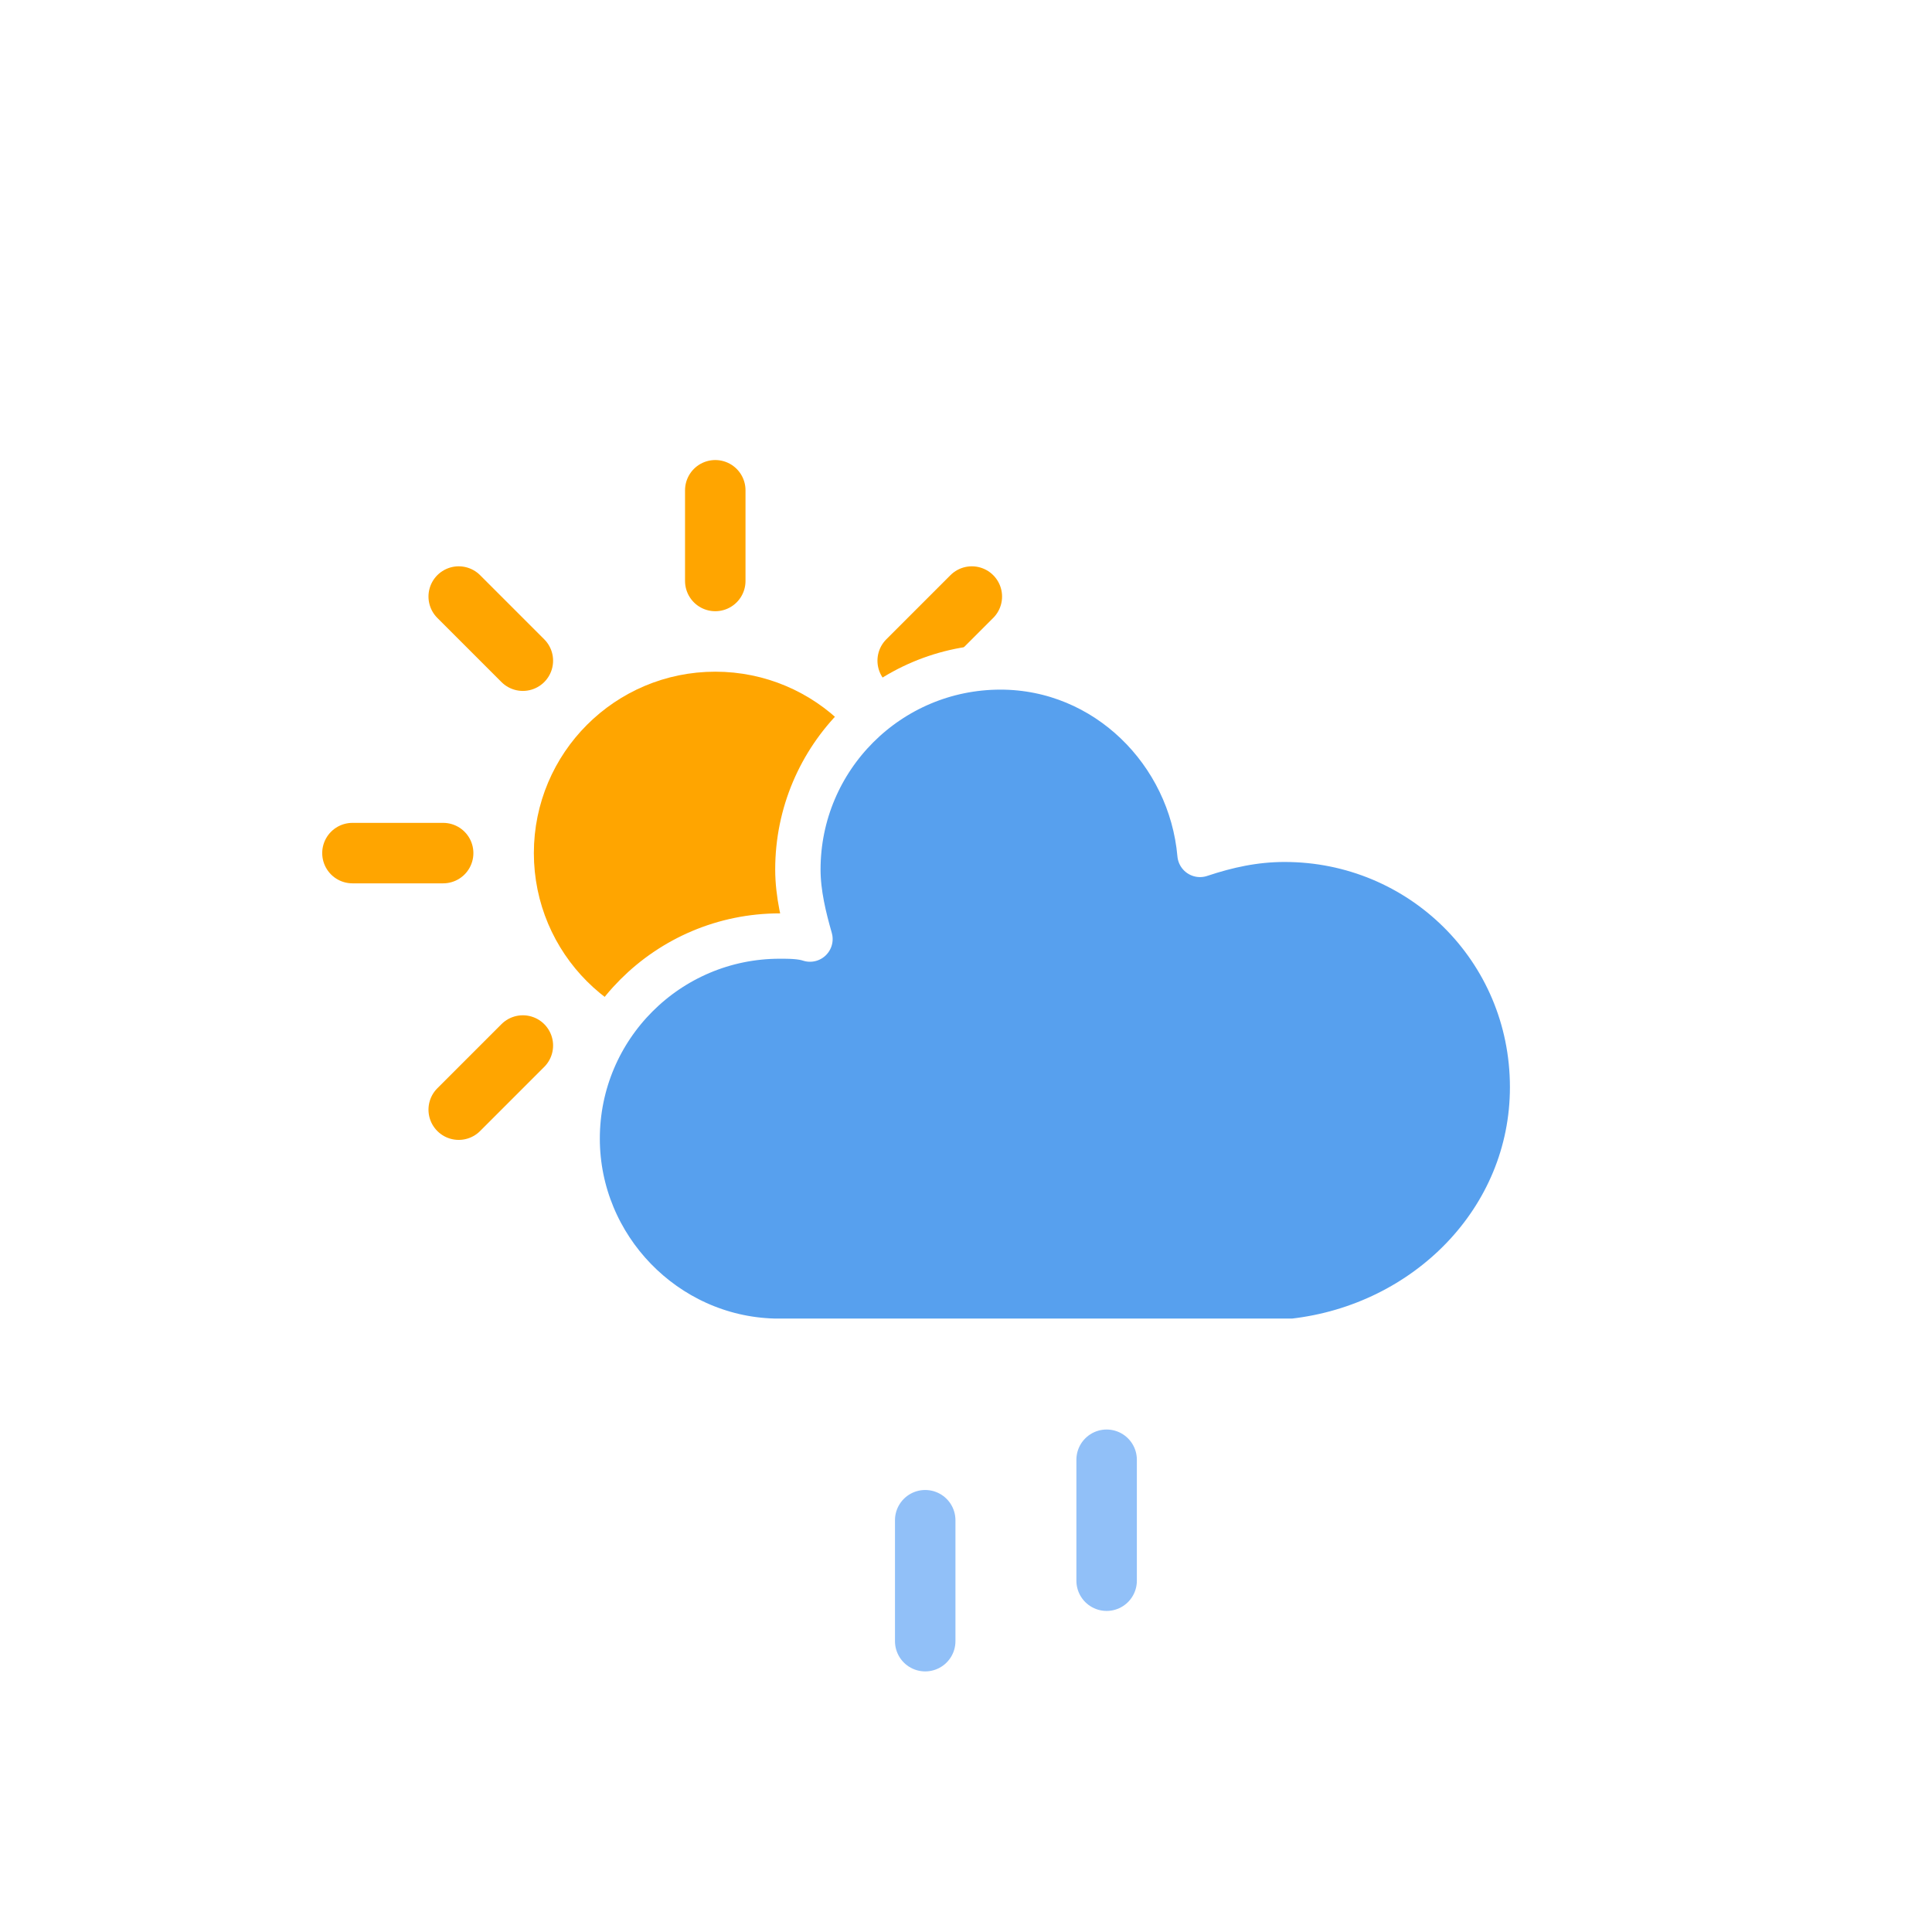 <?xml version="1.0" encoding="UTF-8" standalone="no"?>
<!-- Created with Inkscape (http://www.inkscape.org/) -->

<svg
   xmlns:dc="http://purl.org/dc/elements/1.1/"
   xmlns:cc="http://creativecommons.org/ns#"
   xmlns:rdf="http://www.w3.org/1999/02/22-rdf-syntax-ns#"
   xmlns:svg="http://www.w3.org/2000/svg"
   xmlns="http://www.w3.org/2000/svg"
   xmlns:sodipodi="http://sodipodi.sourceforge.net/DTD/sodipodi-0.dtd"
   xmlns:inkscape="http://www.inkscape.org/namespaces/inkscape"
   width="64"
   height="64"
   viewBox="0 0 16.933 16.933"
   version="1.1"
   id="svg4553"
   inkscape:version="0.92.1 r15371"
   sodipodi:docname="rainy-1.svg">
  <defs
     id="defs4547">
    <filter
       id="blur"
       width="2"
       height="2">
      <feGaussianBlur
         in="SourceAlpha"
         stdDeviation="3"
         id="feGaussianBlur2" />
      <feOffset
         dx="0"
         dy="4"
         result="offsetblur"
         id="feOffset4" />
      <feComponentTransfer
         id="feComponentTransfer8">
        <feFuncA
           type="linear"
           slope="0.05"
           id="feFuncA6" />
      </feComponentTransfer>
      <feMerge
         id="feMerge14">
        <feMergeNode
           id="feMergeNode10" />
        <feMergeNode
           in="SourceGraphic"
           id="feMergeNode12" />
      </feMerge>
    </filter>
    <filter
       id="blur-1"
       width="2"
       height="2">
      <feGaussianBlur
         in="SourceAlpha"
         stdDeviation="3"
         id="feGaussianBlur2-3" />
      <feOffset
         dx="0"
         dy="4"
         result="offsetblur"
         id="feOffset4-7" />
      <feComponentTransfer
         id="feComponentTransfer8-4">
        <feFuncA
           type="linear"
           slope="0.05"
           id="feFuncA6-4" />
      </feComponentTransfer>
      <feMerge
         id="feMerge14-3">
        <feMergeNode
           id="feMergeNode10-0" />
        <feMergeNode
           in="SourceGraphic"
           id="feMergeNode12-6" />
      </feMerge>
    </filter>
    <filter
       id="blur-8"
       width="2"
       height="2">
      <feGaussianBlur
         in="SourceAlpha"
         stdDeviation="3"
         id="feGaussianBlur2-4" />
      <feOffset
         dx="0"
         dy="4"
         result="offsetblur"
         id="feOffset4-1" />
      <feComponentTransfer
         id="feComponentTransfer8-6">
        <feFuncA
           type="linear"
           slope="0.05"
           id="feFuncA6-5" />
      </feComponentTransfer>
      <feMerge
         id="feMerge14-1">
        <feMergeNode
           id="feMergeNode10-9" />
        <feMergeNode
           in="SourceGraphic"
           id="feMergeNode12-0" />
      </feMerge>
    </filter>
    <filter
       id="blur-9"
       width="2"
       height="2">
      <feGaussianBlur
         in="SourceAlpha"
         stdDeviation="3"
         id="feGaussianBlur2-0" />
      <feOffset
         dx="0"
         dy="4"
         result="offsetblur"
         id="feOffset4-3" />
      <feComponentTransfer
         id="feComponentTransfer8-1">
        <feFuncA
           type="linear"
           slope="0.05"
           id="feFuncA6-3" />
      </feComponentTransfer>
      <feMerge
         id="feMerge14-0">
        <feMergeNode
           id="feMergeNode10-2" />
        <feMergeNode
           in="SourceGraphic"
           id="feMergeNode12-1" />
      </feMerge>
    </filter>
  </defs>
  <sodipodi:namedview
     id="base"
     pagecolor="#ffffff"
     bordercolor="#666666"
     borderopacity="1.0"
     inkscape:pageopacity="0.0"
     inkscape:pageshadow="2"
     inkscape:zoom="3.28"
     inkscape:cx="44.107143"
     inkscape:cy="64.538416"
     inkscape:document-units="mm"
     inkscape:current-layer="layer1"
     showgrid="false"
     units="px"
     inkscape:window-width="958"
     inkscape:window-height="1008"
     inkscape:window-x="953"
     inkscape:window-y="0"
     inkscape:window-maximized="0" />
  <g
     inkscape:label="Layer 1"
     inkscape:groupmode="layer"
     id="layer1"
     transform="translate(0,-280.067)">
    <g
       style="filter:url(#blur-9)"
       id="g57"
       transform="matrix(0.265,0,0,0.265,6.269,286.484)">
      <g
         class="am-weather-sun"
         id="g53">
        <g
           id="g23-7">
          <line
             transform="translate(0,9)"
             x1="0"
             x2="0"
             y1="0"
             y2="3"
             id="line21"
             style="fill:none;stroke:#ffa500;stroke-width:2;stroke-linecap:round" />
        </g>
        <g
           transform="rotate(45)"
           id="g27-0">
          <line
             transform="translate(0,9)"
             x1="0"
             x2="0"
             y1="0"
             y2="3"
             id="line25"
             style="fill:none;stroke:#ffa500;stroke-width:2;stroke-linecap:round" />
        </g>
        <g
           transform="rotate(90)"
           id="g31-7">
          <line
             transform="translate(0,9)"
             x1="0"
             x2="0"
             y1="0"
             y2="3"
             id="line29"
             style="fill:none;stroke:#ffa500;stroke-width:2;stroke-linecap:round" />
        </g>
        <g
           transform="rotate(135)"
           id="g35">
          <line
             transform="translate(0,9)"
             x1="0"
             x2="0"
             y1="0"
             y2="3"
             id="line33"
             style="fill:none;stroke:#ffa500;stroke-width:2;stroke-linecap:round" />
        </g>
        <g
           transform="scale(-1)"
           id="g39">
          <line
             transform="translate(0,9)"
             x1="0"
             x2="0"
             y1="0"
             y2="3"
             id="line37"
             style="fill:none;stroke:#ffa500;stroke-width:2;stroke-linecap:round" />
        </g>
        <g
           transform="rotate(-135)"
           id="g43">
          <line
             transform="translate(0,9)"
             x1="0"
             x2="0"
             y1="0"
             y2="3"
             id="line41"
             style="fill:none;stroke:#ffa500;stroke-width:2;stroke-linecap:round" />
        </g>
        <g
           transform="rotate(-90)"
           id="g47">
          <line
             transform="translate(0,9)"
             x1="0"
             x2="0"
             y1="0"
             y2="3"
             id="line45"
             style="fill:none;stroke:#ffa500;stroke-width:2;stroke-linecap:round" />
        </g>
        <g
           transform="rotate(-45)"
           id="g51">
          <line
             transform="translate(0,9)"
             x1="0"
             x2="0"
             y1="0"
             y2="3"
             id="line49"
             style="fill:none;stroke:#ffa500;stroke-width:2;stroke-linecap:round" />
        </g>
      </g>
      <circle
         cx="0"
         cy="0"
         r="5"
         id="circle55"
         style="fill:#ffa500;stroke:#ffa500;stroke-width:2" />
    </g>
    <g
       style="filter:url(#blur-9)"
       id="g61"
       transform="matrix(0.265,0,0,0.265,0.792,279.155)">
      <path
         d="m 47.7,35.4 c 0,-4.6 -3.7,-8.2 -8.2,-8.2 -1,0 -1.9,0.2 -2.8,0.5 -0.3,-3.4 -3.1,-6.2 -6.6,-6.2 -3.7,0 -6.7,3 -6.7,6.7 0,0.8 0.2,1.6 0.4,2.3 -0.3,-0.1 -0.7,-0.1 -1,-0.1 -3.7,0 -6.7,3 -6.7,6.7 0,3.6 2.9,6.6 6.5,6.7 h 17.2 c 4.4,-0.5 7.9,-4 7.9,-8.4 z"
         id="path59"
         inkscape:connector-curvature="0"
         style="fill:#57a0ee;stroke:#ffffff;stroke-width:1.5;stroke-linejoin:round" />
    </g>
    <g
       style="filter:url(#blur-9)"
       id="g69"
       transform="matrix(0.265,0,0,0.265,9.699,292.066)">
      <line
         style="fill:none;stroke:#91c0f8;stroke-width:2;stroke-linecap:round;stroke-dasharray:4, 7"
         id="line65"
         y2="8"
         y1="0"
         x2="0"
         x1="0"
         transform="translate(-6,1)"
         class="am-weather-rain-1" />
      <line
         style="fill:none;stroke:#91c0f8;stroke-width:2;stroke-linecap:round;stroke-dasharray:4, 7"
         id="line67"
         y2="8"
         y1="0"
         x2="0"
         x1="0"
         transform="translate(0,-1)"
         class="am-weather-rain-2" />
    </g>
  </g>
</svg>
